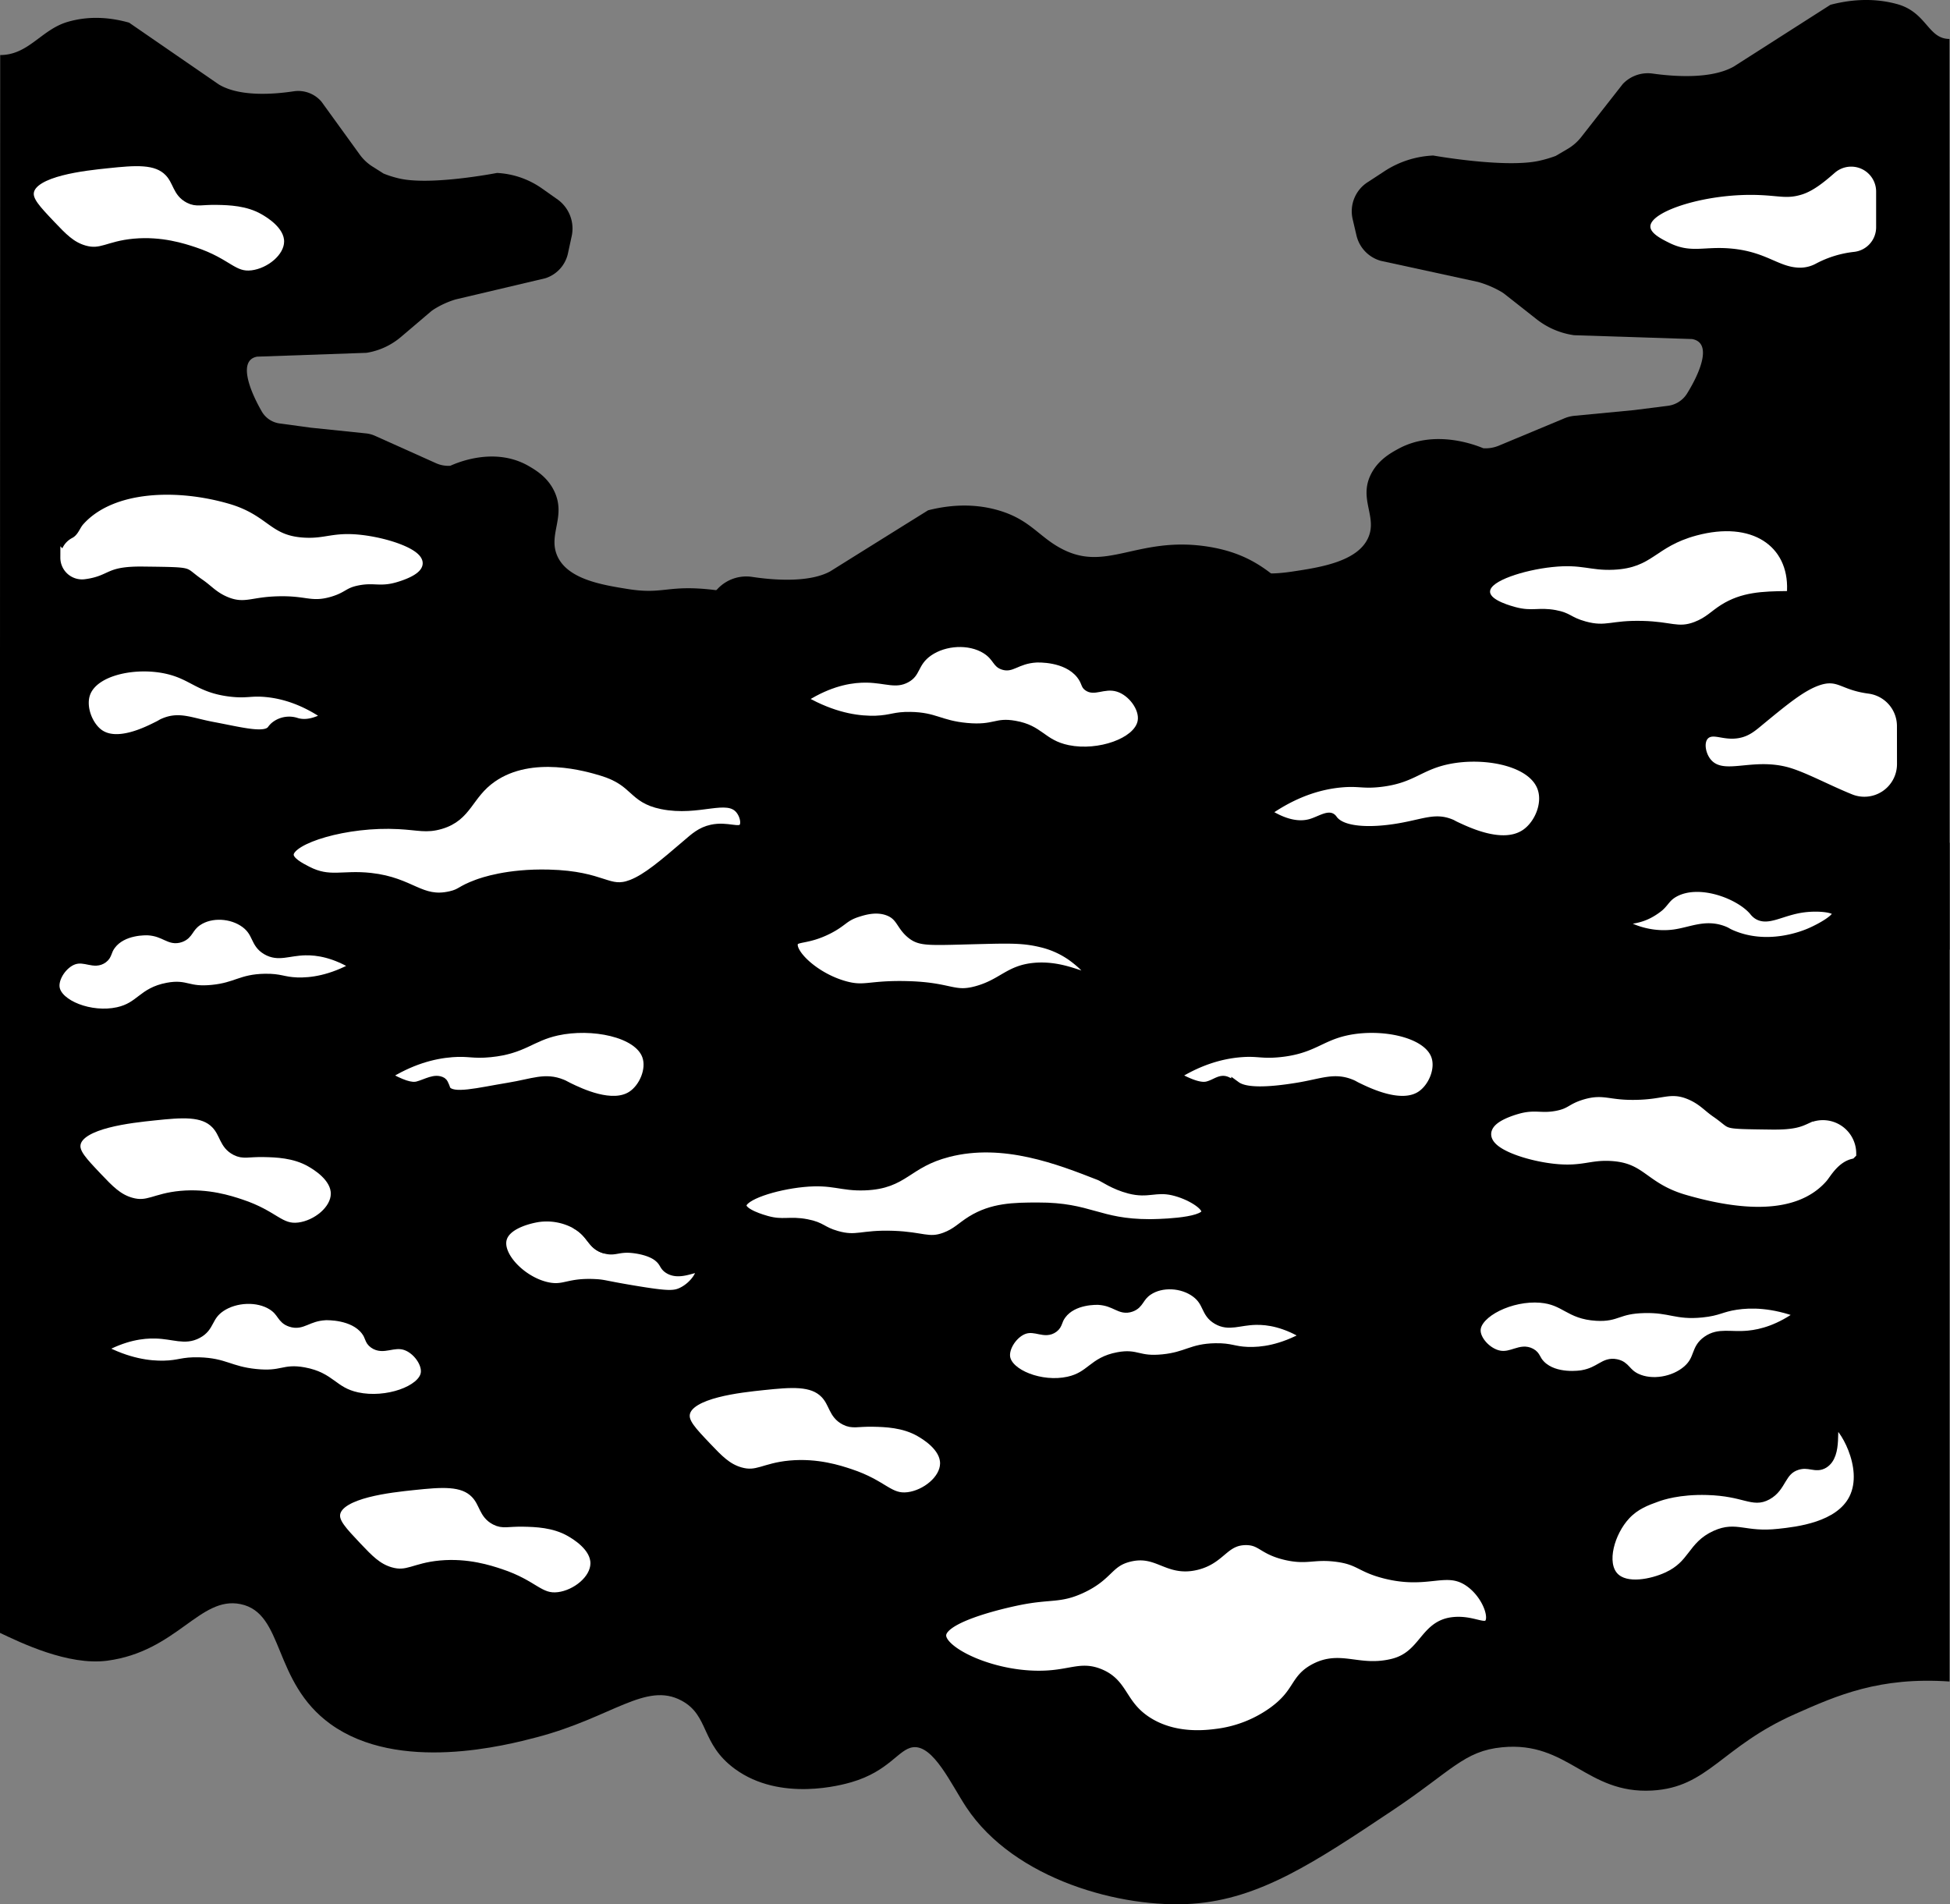 <svg id="CONTENT"
    xmlns="http://www.w3.org/2000/svg" viewBox="0 0 1025 1001">
    <rect x="0" y="0" width="1025" height="1001" fill="#808080" stroke="none"/>
    <defs>
        <style>.cls-1,.cls-7{stroke:#000;stroke-width:5px;}.cls-1,.cls-2,.cls-4,.cls-5,.cls-6,.cls-7{stroke-miterlimit:10;}.cls-2,.cls-3,.cls-4,.cls-5,.cls-6,.cls-7{fill:#fff;}.cls-2,.cls-4,.cls-5,.cls-6{stroke:#fff;}.cls-4{stroke-width:0.75px;}.cls-5{stroke-width:4.7px;}.cls-6{stroke-width:6px;}</style>
    </defs>
    <g id="NEW_MEDIUM" data-name="NEW MEDIUM">
        <g id="FIRE_MEDIUM">
            <g id="JUNCTION_FIRE_SMALL">
                <g id="TOP">
                    <path d="M1097.42,2468.43V2074.36l-140.17-4.63L479.49,2067l-406.83,1.08v421.61c10.74,5.06,35.82,17.33,56.39,14.61,36.55-4.85,48.63-34.08,70-29.75,23.24,4.7,16.63,40.79,47.25,63,35.91,26,92.84,11.11,108.5,7,39.58-10.38,57.31-29.36,76.13-19.25,14.66,7.87,9.91,22.62,28,35.87,24.08,17.64,56.88,8.27,61.25,7,19.94-5.79,24.8-17.43,32.38-18.37,10.75-1.34,20.12,19.61,28,31.5,25.26,38.14,81.7,53.38,119,50.75,35.32-2.5,64.21-21.78,105-49,31.25-20.86,37.57-31.31,57.75-33.25,34.59-3.33,44.22,24.66,78.75,22.75,29.61-1.64,36.31-23,75.25-40.25,22.08-9.79,44.26-19.59,81.11-17.06Z" transform="translate(-72.66 -1631.38)"/>
                    <path class="cls-1" d="M482.67,1962.33c11-1.12,13.3,15.53,30.63,20.12,19.93,5.29,41.85-10.36,43.75-11.37,10.54-5.59,12.34-13.33,23.62-16.63a43.47,43.47,0,0,1,19.25-.87c12.31,2.17,14.47,9.53,22.75,11.37,11.31,2.52,18.36-8,34.13-17.5,27-16.25,64.37-20.53,73.5-7.87,2.81,3.89,2.9,9.34,1.75,13.12-4.56,15-31.58,13.9-34.13,26.25-1,5,2.55,9.65,5.25,13.13,12.3,15.81,36.75,17.31,58.63,18.37,27.3,1.33,37.32-2.82,42.87,4.38,7.66,9.93-2.18,29.73-3.5,32.37-8.58,17.26-20.86,19.09-29.75,39.38-3.27,7.47-5.2,11.88-3.5,16.63,3.76,10.46,20.64,9.75,45.5,16.62,27.8,7.68,23.25,13.15,55.13,23.63,32.9,10.81,44.19,7.11,53.37,19.25,10.9,14.4,6.07,34.26,5.25,37.62-5.65,23.24-26,35.17-33.25,39.38-21.76,12.72-29.26,4.09-63.87,17.5-12.92,5-22.62,10.37-40.25,20.12-24.95,13.8-23.11,15.28-37.63,22.75-15.43,8-47.43,24.42-84.87,18.38-11.55-1.87-14.86-7.76-28-8.75-7.26-.55-17.38-2-26.25,3.5-6.35,4-5.15,7-10.5,9.62-11.83,5.73-28-4.31-32.38-7-11.67-7.23-10.26-11.68-19.25-14.87-8.66-3.08-22.14-3.27-29.75,5.25-4.27,4.78-1.83,7.55-5.25,12.25-6.82,9.37-20.35,3.48-63.87,2.62-6.81-.13-11.78-.09-16.63-3.5-8.09-5.68-7.28-14.94-12.25-27.12a68.06,68.06,0,0,0-22.75-28.88c-14.4-10-25.37-3.22-55.12-4.37-17.74-.69-51-2-76.13-22.75-6.52-5.39-25-20.62-24.5-41.13.67-29.72,40.55-48.42,43.75-49.87,41.3-18.75,73.32,4.07,89.25-15.75,9-11.25,8.52-30.77,1.75-42.88-8.53-15.24-23.59-12.69-30.62-28-5.61-12.2-3.67-30.42,6.12-38.5,12.19-10.06,25.88,4.41,55.13-.88,6.28-1.13,29.56-6.13,47.25-24.5C472.22,1977.46,472.64,1963.35,482.67,1962.33Z" transform="translate(-72.66 -1631.38)"/>
                    <path class="cls-1" d="M428.42,2465.46s-7.7-12.06-17.24-16.94c-.56-.29-1.13-.56-1.13-.56-14-6.82-18.6-1.34-36.75-5.25-23-5-41.64-18.8-44.63-30.63a10.37,10.37,0,0,0-.87-2.62c-3.83-7.39-16.41-5.8-32.38-7.88-12-1.55-22.76-2.95-33.25-9.62-11.54-7.34-10.48-13.26-21-17.5-10.34-4.17-13.95.51-26.25-2.63-9.6-2.45-25.36-9.87-26.25-20.12-1.06-12.09,19-23,30.62-27.13,5.43-1.95,6.18-1.41,31.5-4.37s36-4.83,46.38-12.25c4.35-3.12,9.79-7.12,9.62-12.25-.24-7.91-13.65-15-25.37-15.75-6.25-.38-6.67,1.39-16.63,2.62-9.33,1.16-20.3,2.52-30.62-1.75-11.88-4.91-10.53-12.15-23.63-17.5-10.09-4.12-12.46-.45-20.12-4.37-12.51-6.41-21.51-24-16.63-36.75,2.33-6.08,7.13-9.26,13.13-13.13,12.4-8,25.33-10.86,39.37-12.25,26.53-2.62,28.2,2.89,49,0,14.57-2,34.57-4.81,40.26-17.5,4.91-11-5-20.26,1.75-33.25,3.85-7.48,10.56-11.06,14.43-13.12,19.38-10.35,40.79-1.59,44.78.12a18.15,18.15,0,0,0,8.15-1.27l34.66-14a18,18,0,0,1,5.27-1.25l31.37-2.67,17.78-2.06a13.89,13.89,0,0,0,10.14-6.33c7.36-11.57,13.56-26.74,2.9-28.64l-61.55-2.65a8,8,0,0,1-.84-.08h0a24.28,24.28,0,0,1-15.22-5.37l-20.41-16.43a15.86,15.86,0,0,0-1.85-1.31,51.75,51.75,0,0,0-11.84-5.23c-.39-.12-.79-.22-1.19-.31L323.73,2034A18.16,18.16,0,0,1,311,2020.48l-1.91-8.55a18.19,18.19,0,0,1,8-19.26l9-5.74a50.91,50.91,0,0,1,25.77-8s36.77,7,54.94,3.5a64.09,64.09,0,0,0,9.4-2.61l6.13-3.5a25.7,25.7,0,0,0,7.59-6.52l22-27.42a18.16,18.16,0,0,1,15.71-5.29c11.34,1.71,30.82,3.31,42.67-3.21q25.6-16,51.19-31.94c8.81-2.19,21.4-3.88,35,0,15.66,4.47,20.09,12.75,31.5,19.25,26,14.83,42.18-5.85,79.29,0,39.47,6.24,37.86,32.28,75.59,35,27.54,2,34.24-11.46,63-5.25,17.43,3.77,21.9,10.21,43.75,15.75,17.93,4.56,29.21-2.55,46.37,4.38,13.12,5.29,17,7.81,18.38,11.37,2.77,7.37-2.06,17.12-8.75,21.88-9.6,6.83-21.42,2.26-32.38.87-28.41-3.59-36,16.16-75.25,28.88-44.26,14.34-52.8-4.86-91,12.25-27.26,12.21-25.56,23.18-48.12,27.13-17.59,3.07-34.38-.84-61.25,6.12-6,1.55-14.86,4.25-17.5,11.38a15.21,15.21,0,0,0,1.75,13.12c6.11,9.24,22,8.2,35.87,7.88,37-.88,65.27-1.55,90.13,9.62,18.49,8.31,16.24,14.7,34.12,20.13,17.2,5.21,28.32,2.05,56,.87,30.35-1.29,45.54-1.53,51.63.88,26.68,10.53,40.37,39.59,57.75,35,2.4-.64,4.7-1.87,8.75-1.75,8.65.24,18.76,6.43,21.87,15.75,4,11.87-4.69,25-14,30.62-11.5,7-20.37.27-38.5,4.38-14.37,3.26-13,9.79-28.87,14.87-13.22,4.25-24.73,3.84-34.13,3.5-22.46-.81-28.18-6.52-39.37-2.62-10.11,3.52-21.6,12.23-21,20.12.89,11.76,29.42,22.59,53.37,22.75,11,.08,17.46-2.14,28,1.75,3.11,1.15,19.71,7.28,21,19.25,1.24,11.41-12.12,21.84-22.75,25.38-7.16,2.38-8.78.2-20.12,1.75-3.41.46-30.17,4.32-31.5,14-.88,6.4,9.6,13.56,17.5,16.62,9.45,3.67,16.43,1.93,25.37,1.75,4.86-.09,23.66.8,40.25,9.63s16.9,18.23,34.13,23.62c4.89,1.53,9.09,1.9,17.5,2.63,26.77,2.32,32.78-3.27,46.37.87,10.32,3.14,25,11.89,25.38,22.75.39,11.64-15.76,22.58-28.88,26.25-15.71,4.4-24.56-2.35-39.37,4.38-5.1,2.31-6.4,6.1-15.75,12.25-5.47,3.59-9,5.88-14,7.87-10.32,4.1-11.07,11.4-17.44,11.11a41.82,41.82,0,0,0-23.45,5.47l-37.94,42.72c-1.25,3.1-10.94,7.5-26.71,6.11-67.79-6-107.38,60.16-129.84,65-7.36,1.57-15.69,4-26.25,3.5-23.63-1.08-41-13.44-49-19.25-15.84-11.55-12.25-15-27.12-27.13-4.63-3.77-43.27-34.63-71.75-22.75-10.26,4.28-13.37,11.67-21.88,10.5-9.95-1.36-17.18-13-20.12-21.87-6.6-19.76,7.06-28.76.87-40.25C478.31,2472.11,439,2482,428.42,2465.46Z" transform="translate(-72.66 -1631.38)"/>
                    <path d="M1097.42,2130.58c-21,0-57.48,87.5-94.23,80.5-27.73-5.28-37.23,39.6-73.5,40.25-33.62.61-14.86,29.83-53.38,31.5-39,1.7-15,32.26-78.75,32.38-11.29,0-19.95,20.1-34.13,20.12-79.29.14-89.86-7.88-104.61-17.47-4.06-2.64-12.71-5-15-12.09s2.6-14.68,3.33-15.79c10.13-15.32,31.38-7.47,61.94-18.17,25.52-8.93,20.07-17.69,45.22-25.86,28.51-9.26,36.1,1.79,59.41-9.39,19.62-9.41,19.36-19.7,37.38-23.15,12.1-2.32,17.94,1.23,35-3,8.33-2.08,20.81-5.18,21.75-11.61,1.16-8-16.07-16.13-18.57-17.3-14.09-6.67-18.61-1.14-36.8-4.86-23-4.71-41.83-18.35-45-30.14a10.6,10.6,0,0,0-.9-2.62c-3.91-7.34-16.47-5.62-32.46-7.52-12-1.43-22.79-2.71-33.35-9.27-11.63-7.22-10.63-13.15-21.19-17.28-10.38-4-13.94.67-26.28-2.34-9.63-2.34-25.46-9.6-26.46-19.84-1.19-12.07,18.75-23.16,30.33-27.45,5.4-2,6.16-1.48,31.45-4.72s36-5.21,46.24-12.74c4.32-3.17,9.71-7.23,9.49-12.36-.33-7.9-13.82-14.89-25.54-15.47-6.25-.32-6.66,1.46-16.59,2.8-9.32,1.26-20.28,2.74-30.65-1.42-11.93-4.78-10.66-12-23.81-17.25-10.14-4-12.46-.31-20.17-4.15-12.57-6.27-21.76-23.78-17-36.57,2.26-6.1,7-9.34,13-13.27,12.32-8.12,25.22-11.13,39.25-12.67,26.49-2.91,28.22,2.59,49-.53,14.55-2.18,34.52-5.18,40.06-17.93,4.8-11-5.17-20.2,1.4-33.27,3.77-7.52,10.44-11.17,14.29-13.28,19.27-10.55,40.77-2,44.78-.35a18.24,18.24,0,0,0,8.13-1.36L895,1851.25a18.07,18.07,0,0,1,5.25-1.31l31.34-3,17.77-2.25a13.9,13.9,0,0,0,10.07-6.43c7.23-11.66,13.27-26.89,2.58-28.67l-61.57-2a6,6,0,0,1-.84-.08h0a41.11,41.11,0,0,1-19.28-8.36l-16.58-13.05a15.81,15.81,0,0,0-1.86-1.29A52.56,52.56,0,0,0,850,1779.7c-.4-.11-.8-.21-1.2-.29l-50.28-10.92a18.15,18.15,0,0,1-12.85-13.38l-2-8.54a18.17,18.17,0,0,1,7.75-19.33l8.93-5.84a50.89,50.89,0,0,1,25.69-8.27s36.83,6.57,55,2.91a64,64,0,0,0,9.37-2.71l6.09-3.57a25.53,25.53,0,0,0,7.52-6.6l21.66-27.65a18.15,18.15,0,0,1,15.66-5.46c11.35,1.59,30.85,3,42.63-3.67l50.84-32.48c8.79-2.29,21.36-4.12,35-.38,15.71,4.3,16.2,18.33,27.57,18.33Z" transform="translate(-72.66 -1631.38)"/>
                    <path d="M72.76,1660.31c14.88,0,21.56-13.3,35.32-17.38,12.64-3.75,24.29-1.93,32.43.35l47.09,32.44c10.92,6.64,29,5.24,39.51,3.64a16.09,16.09,0,0,1,14.51,5.44l20,27.64a24.39,24.39,0,0,0,7,6.59l5.64,3.57a54.83,54.83,0,0,0,8.68,2.69c16.81,3.66,50.95-3,50.95-3a44.87,44.87,0,0,1,23.8,8.25l8.27,5.84a18.83,18.83,0,0,1,7.16,19.33l-1.85,8.53a17.67,17.67,0,0,1-11.93,13.39l-46.6,11c-.37.09-.74.18-1.11.3a46.5,46.5,0,0,0-11,5.11,16.53,16.53,0,0,0-1.73,1.29l-15.37,13.07a36.94,36.94,0,0,1-17.88,8.38h0a6.85,6.85,0,0,1-.78.07l-57.06,2c-9.9,1.79-4.32,17,2.37,28.67a12.82,12.82,0,0,0,9.33,6.42l16.46,2.24,29,3a15.64,15.64,0,0,1,4.87,1.31l32,14.36a15.69,15.69,0,0,0,7.54,1.35c3.71-1.67,23.64-10.21,41.49.32,3.57,2.11,9.74,5.75,13.24,13.27,6.07,13.06-3.17,22.25,1.26,33.27,5.13,12.75,23.63,15.73,37.11,17.9,19.25,3.1,20.86-2.4,45.41.49,13,1.52,24.95,4.53,36.35,12.64,5.52,3.92,9.94,7.15,12,13.25,4.38,12.79-4.15,30.31-15.8,36.58-7.15,3.85-9.3.16-18.7,4.18-12.19,5.21-11,12.47-22.08,17.26-9.61,4.17-19.76,2.7-28.4,1.45-9.21-1.34-9.59-3.11-15.38-2.79-10.86.59-23.37,7.59-23.68,15.49-.2,5.13,4.79,9.19,8.79,12.35,9.51,7.52,19.33,9.49,42.84,12.71s24.13,2.69,29.14,4.69c10.73,4.29,29.2,15.35,28.09,27.43-.94,10.24-15.62,17.51-24.54,19.86-11.44,3-14.73-1.7-24.35,2.36-9.8,4.14-8.88,10.07-19.65,17.29-9.8,6.57-19.8,7.86-30.92,9.3-14.81,1.91-26.46.2-30.08,7.55a11.08,11.08,0,0,0-.84,2.61c-2.9,11.8-20.34,25.46-41.68,30.18-16.86,3.74-21-1.79-34.11,4.89-2.31,1.18-18.29,9.35-17.22,17.31.87,6.44,12.43,9.53,20.15,11.6,15.77,4.22,21.19.66,32.4,3,16.69,3.44,16.45,13.73,34.63,23.12,21.59,11.16,28.63.11,55,9.34,23.3,8.16,18.25,16.92,41.89,25.83,28.31,10.67,48,2.8,57.38,18.12.68,1.1,5.23,8.55,3.07,15.78s-9.31,12.07-13.91,12.1c-14.92.11-2.6-8.9-72.68,13.23-16.62,5.25-31.53-24.49-42-24.5-59.08-.07-33.85-21.09-70-22.75-35.69-1.64-49.34,9.33-80.5,8.75-33.62-.62-35.28-45.33-61.25-42-34.12,4.38-70-59.59-89.26-59.59Z" transform="translate(-72.66 -1631.38)"/>
                    <path class="cls-2" d="M1069.3,2033a16.66,16.66,0,0,1-22.81,15.5c-12.44-5-25.48-12.22-34.63-14.51-18.88-4.72-33.56,4.47-39.9-4.13-2.22-3-3-7.72-1.34-9.76,2.36-2.84,8.17,1.2,16.2-.28,5.56-1,9-4.1,13.06-7.47,12.36-10.17,21-17.28,28.86-20.12,10-3.6,10.89,2.22,26,4.24a16.69,16.69,0,0,1,14.53,16.54Z" transform="translate(-72.66 -1631.38)"/>
                    <path class="cls-3" d="M1058.83,1732.08a13.11,13.11,0,0,0-21.76-9.85c-5.58,4.88-11.37,9.61-17.45,11.45-7.48,2.27-11.19.7-21.87.24-27.72-1.21-57.25,8.32-57.58,16.37-.15,3.71,5.93,6.75,9.72,8.64,11.79,5.9,18.42,1.67,33.29,3.15,18.46,1.83,24.59,10,35.82,10a17.61,17.61,0,0,0,8.38-2.23,55.51,55.51,0,0,1,19.81-6.07,13,13,0,0,0,11.64-13Z" transform="translate(-72.66 -1631.38)"/>
                    <path class="cls-4" d="M1012,1941.68c-12.84.17-24,.46-34.93,7.38-5.31,3.37-7.74,6.54-13.9,8.9-8.51,3.25-11.71-.2-27.13-.59-16.88-.42-19,3.26-29.75.32-8-2.18-7.76-4.49-15.82-6-9.12-1.65-12.38.77-21-1.53-1.68-.44-13.1-3.48-13.2-7.73-.13-5.28,17.24-11,32.24-12.6,15.74-1.71,19.84,2,32.39,1.4,20.94-1,21.6-12.06,43.56-18,29.15-7.84,48,5.53,47.17,28.28" transform="translate(-72.66 -1631.38)"/>
                    <path class="cls-4" d="M743.24,2058.26c12.78-8.3,24.56-11.73,34.87-12.63,8.82-.77,10.82.82,20.12-.21,17.28-1.92,21.11-8.58,34.88-11.75,18.13-4.19,42.78.14,47.38,12.61,2.68,7.26-1.52,17-7.64,21.09-10.22,6.81-27.21-1.16-33.3-4-2.2-1-2-1.13-3.52-1.71-8.88-3.51-15.1-.21-28,2.05-16.11,2.82-28.88,1.61-32.41-3.16a5.62,5.62,0,0,0-1.77-1.73c-3.65-2.14-8.48,1.48-13.09,2.77C757.16,2062.58,751.53,2062.76,743.24,2058.26Z" transform="translate(-72.66 -1631.38)"/>
                    <path class="cls-4" d="M499.56,1998.77c12-6.93,21.82-8.32,28.79-8.19,9.71.19,15.21,3.36,21.87-.23,6.86-3.7,4.88-9.13,12.1-14.13,7.62-5.27,19.5-5.92,27.11-1.17,5.41,3.37,4.76,7,9.72,8.65,6.18,2,8.69-3.14,18.34-3.7.73,0,14.49-.66,21.08,7.65,2.64,3.32,1.79,5.12,4.45,6.95,5,3.43,10.13-1.34,16.64.7,6.14,1.92,11.57,9.31,10.66,14.76-1.49,8.87-20.33,15.78-35.75,12.64-12.89-2.63-13.75-10.33-28.13-12.83-11-1.91-11.11,2.46-25.37,1.15-13.8-1.27-16.17-5.59-29.81-5.81-8.93-.14-10.24,1.68-18.36,2C525.19,2007.42,513.84,2006.22,499.56,1998.77Z" transform="translate(-72.66 -1631.38)"/>
                    <path class="cls-5" d="M106.75,1924.52a9.14,9.14,0,0,1,4.85-8.23c3.85-1.94,5-6,6.52-7.7,14.87-16.75,47.14-18,74.15-10.18,20.34,5.88,20.95,16.9,40.35,17.93,11.63.62,15.43-3.13,30-1.43,13.9,1.62,30,7.3,29.87,12.58-.1,4.24-10.69,7.29-12.25,7.74-8,2.3-11-.12-19.48,1.54-7.47,1.46-7.27,3.77-14.66,6-9.92,2.94-11.93-.73-27.57-.3-14.29.4-17.26,3.85-25.14.61-5.71-2.35-8-5.52-12.88-8.89-10.42-7.14-3.8-7-32.36-7.35-20.93-.29-18.37,5-31.16,6.66a9.05,9.05,0,0,1-10.26-9Z" transform="translate(-72.66 -1631.38)"/>
                    <path class="cls-6" d="M1045.33,2237.63c-8.62,2.1-13,10.53-15,12.75-14.86,16.76-43.61,14-70.61,6.19-20.35-5.89-21-16.9-40.36-17.94-11.63-.62-15.43,3.13-30,1.43-13.9-1.62-30-7.3-29.87-12.57.1-4.25,10.69-7.3,12.25-7.74,8-2.31,11,.11,19.48-1.55,7.47-1.46,7.27-3.77,14.66-6,9.92-2.95,11.93.73,27.57.29,14.29-.39,17.26-3.85,25.14-.6,5.71,2.35,8,5.52,12.88,8.89,10.42,7.13,3.8,7,32.36,7.35,12.87.17,16.86-1.75,21-3.65a14.51,14.51,0,0,1,20.54,13.11Z" transform="translate(-72.66 -1631.38)"/>
                    <path class="cls-7" d="M244.77,2007.87c-11.84-8.29-22.76-11.71-32.3-12.6-8.18-.76-10,.82-18.65-.2-16-1.9-19.56-8.56-32.31-11.72-16.81-4.18-39.65.18-43.93,12.65-2.48,7.26,1.41,17,7.08,21.08,9.46,6.81,25.21-1.18,30.85-4,2.05-1,1.9-1.13,3.27-1.71,8.23-3.52,14-.22,25.92,2,14.93,2.81,27.63,6.31,30.91,1.54a9.26,9.26,0,0,1,2.12-2.13,11.9,11.9,0,0,1,10.79-1.57C231.87,2012.2,237.08,2012.37,244.77,2007.87Z" transform="translate(-72.66 -1631.38)"/>
                    <path class="cls-7" d="M259.79,2139.19c-11.14-6.92-20.22-8.3-26.68-8.16-9,.2-14.1,3.37-20.27-.22-6.35-3.69-4.51-9.13-11.2-14.12-7.06-5.26-18.06-5.9-25.13-1.14-5,3.37-4.41,7-9,8.65-5.72,2-8.05-3.13-17-3.68-.68,0-13.43-.65-19.54,7.66-2.45,3.33-1.66,5.12-4.13,7-4.62,3.43-9.38-1.33-15.42.71-5.69,1.93-10.73,9.32-9.89,14.77,1.37,8.87,18.82,15.76,33.12,12.61,11.95-2.64,12.75-10.34,26.08-12.85,10.17-1.92,10.3,2.45,23.51,1.13,12.79-1.28,15-5.6,27.63-5.83,8.27-.15,9.49,1.66,17,1.93C236,2147.87,246.55,2146.65,259.79,2139.19Z" transform="translate(-72.66 -1631.38)"/>
                    <path class="cls-7" d="M759.41,2333.45c-11.13-6.93-20.21-8.31-26.67-8.17-9,.2-14.1,3.38-20.27-.21-6.35-3.7-4.51-9.13-11.2-14.13-7.06-5.26-18.06-5.9-25.13-1.14-5,3.38-4.41,7-9,8.65-5.72,2-8-3.13-17-3.68-.68,0-13.43-.65-19.54,7.67-2.45,3.32-1.66,5.12-4.13,6.95-4.62,3.43-9.39-1.33-15.42.71-5.69,1.93-10.73,9.32-9.89,14.77,1.37,8.87,18.82,15.76,33.11,12.61,12-2.64,12.75-10.34,26.09-12.85,10.17-1.91,10.29,2.45,23.51,1.13,12.79-1.28,15-5.6,27.63-5.83,8.27-.15,9.48,1.66,17,1.93C735.65,2342.12,746.18,2340.9,759.41,2333.45Z" transform="translate(-72.66 -1631.38)"/>
                    <path class="cls-7" d="M112.54,2232.71c1.89-10.79,29.18-13.63,41.13-14.88,14.56-1.52,25.69-2.52,32.37,4.38,4.79,4.94,4.22,10.76,10.5,14,4.11,2.11,6.4.69,14.88.87,6.15.14,16,.35,24.5,5.25,2.5,1.44,13.25,7.64,13.12,16.63-.12,8.54-10,16.32-19.25,17.5-10.16,1.29-12.76-6.35-30.62-12.25-5.57-1.85-17.2-5.69-31.5-4.38-13.78,1.27-17.16,6.14-26.25,3.5-6.93-2-11.38-6.69-17.5-13.12C116,2241.86,111.73,2237.39,112.54,2232.71Z" transform="translate(-72.66 -1631.38)"/>
                    <path class="cls-7" d="M88,1732.2c1.89-10.79,29.18-13.63,41.13-14.87,14.56-1.52,25.69-2.52,32.37,4.37,4.79,4.94,4.22,10.76,10.5,14,4.11,2.12,6.4.69,14.88.88,6.15.13,16,.35,24.5,5.25,2.5,1.44,13.25,7.64,13.12,16.62-.12,8.55-10,16.33-19.25,17.5-10.17,1.3-12.76-6.34-30.62-12.25-5.57-1.84-17.2-5.69-31.5-4.37-13.78,1.26-17.16,6.13-26.25,3.5-6.93-2-11.38-6.69-17.5-13.13C91.48,1741.36,87.23,1736.88,88,1732.2Z" transform="translate(-72.66 -1631.38)"/>
                    <path class="cls-7" d="M432.8,2374.46c1.88-10.79,29.17-13.63,41.12-14.88,14.57-1.51,25.69-2.52,32.38,4.38,4.78,4.94,4.21,10.76,10.5,14,4.1,2.11,6.39.69,14.87.87,6.15.14,16,.35,24.5,5.25,2.5,1.44,13.26,7.65,13.13,16.63-.13,8.54-10.06,16.33-19.25,17.5-10.17,1.29-12.77-6.34-30.63-12.25-5.57-1.85-17.19-5.69-31.5-4.38-13.78,1.27-17.16,6.14-26.25,3.5-6.92-2-11.38-6.69-17.5-13.12C436.24,2383.61,432,2379.14,432.8,2374.46Z" transform="translate(-72.66 -1631.38)"/>
                    <path class="cls-7" d="M249,2427c1.89-10.79,29.18-13.63,41.13-14.88,14.57-1.51,25.69-2.52,32.38,4.38,4.78,4.94,4.21,10.76,10.5,14,4.1,2.11,6.39.69,14.87.87,6.15.14,16,.35,24.5,5.25,2.5,1.45,13.26,7.65,13.13,16.63-.13,8.55-10.06,16.33-19.25,17.5-10.17,1.29-12.77-6.34-30.63-12.25-5.57-1.85-17.2-5.69-31.5-4.38-13.78,1.27-17.16,6.14-26.25,3.5-6.93-2-11.38-6.69-17.5-13.12C252.49,2436.12,248.23,2431.64,249,2427Z" transform="translate(-72.66 -1631.38)"/>
                    <path class="cls-7" d="M489.67,2126.83c1.2-3.36,7-1.22,18.38-7,7.69-3.92,8.06-6.46,14.87-8.75,3.13-1,10-3.37,16.63-.87,6.81,2.57,6.49,7.68,12.25,12.25,5,3.93,9.2,3.32,37.62,2.62,15-.37,21.77-.39,30.63,1.75a46.1,46.1,0,0,1,15.75,7c4,2.83,10.69,8.5,9.62,10.5-1.37,2.59-13.13-5.75-28.87-4.37-13.64,1.19-16.86,8.5-30.63,12.25-12.31,3.35-13.59-2.1-36.75-2.63-19.84-.45-21.94,2.87-32.37,0C500.7,2145.16,487.72,2132.32,489.67,2126.83Z" transform="translate(-72.66 -1631.38)"/>
                    <path class="cls-7" d="M927.17,2427.83c5.08-5.47,11-7.61,16.63-9.62,2.12-.76,11.31-3.94,26.25-3.5,19.88.58,23.88,6.79,31.5,2.62,8-4.36,6.93-13,15.75-15.75,6.44-2,9.71,1.74,14-.87,7.65-4.67,3.61-20.48,6.12-21,3.17-.66,18,22.6,9.63,39.37-7.48,14.93-29.69,17.33-39.38,18.38-18.18,2-22.22-4.11-33.25.87-12.58,5.7-11.51,15.52-25.37,21.88-7.85,3.6-21.72,6.66-28,0C914.15,2452.88,919,2436.6,927.17,2427.83Z" transform="translate(-72.66 -1631.38)"/>
                    <path class="cls-7" d="M336.55,2282.58c2.31-8.85,18.25-11.24,19.25-11.37a31.75,31.75,0,0,1,19.25,3.5c9.12,5.06,8.15,11,15.75,13.12,5.66,1.56,6.91-1.57,16.62,0,7.36,1.2,10.46,3.61,11.38,4.38,3.32,2.77,2.67,4.43,5.25,6.12,6.22,4.09,15.06-2.26,16.62,0,1.29,1.87-2.78,9-9.62,12.25-4,1.9-7.73,1.9-24.5-.87-16.52-2.73-16-3.24-21-3.5-14.07-.74-16,3.33-24.5,1.75C347.59,2305.46,334.1,2291.92,336.55,2282.58Z" transform="translate(-72.66 -1631.38)"/>
                    <path class="cls-7" d="M375.05,2274.71c9.12,5.06,8.15,11,15.75,13.12" transform="translate(-72.66 -1631.38)"/>
                    <path class="cls-7" d="M224.54,2080.46c.42-8.05,30.05-17.26,57.75-15.75,10.68.57,14.37,2.18,21.88,0,14.33-4.19,14.41-15.62,27.13-24.51,20.91-14.6,50.45-5.7,57.75-3.5,18.07,5.46,15.67,14.28,31.5,17.51,19.56,4,34.29-5.67,41.12,2.62,2.4,2.91,3.41,7.54,1.75,9.63-2.32,2.9-8.43-.89-16.62.87-5.67,1.22-9.06,4.39-13.13,7.88-12.31,10.53-20.91,17.89-28.87,21-12.66,4.93-14.38-4.52-43.75-5.25-21.57-.54-34.81,4.2-37.63,5.25-8.95,3.32-8.11,4.78-14,6.12-15.82,3.6-20.41-7.24-42-9.62-14.85-1.64-21.52,2.51-33.25-3.5C230.4,2087.27,224.35,2084.17,224.54,2080.46Z" transform="translate(-72.66 -1631.38)"/>
                    <path class="cls-7" d="M462.55,2265.08c-.08-5.27,17.35-10.78,32.37-12.25,15.76-1.54,19.82,2.25,32.38,1.75,20.94-.82,21.72-11.83,43.75-17.5,29.23-7.52,58.53,4,79.62,12.25,2.18.85,7.5,4.86,15.75,7,9.68,2.51,13.55-1.18,22.75.88,8.76,2,18.09,7.71,17.5,11.37-1,6-28.35,6.13-29.75,6.13-27.1,0-31.36-8.83-58.62-8.75-12.84,0-24,.2-35,7-5.35,3.32-7.82,6.46-14,8.75-8.55,3.16-11.71-.33-27.13-.88-16.87-.6-19.08,3.05-29.75,0-7.95-2.27-7.7-4.58-15.75-6.12-9.11-1.75-12.39.64-21-1.75C474,2272.49,462.6,2269.33,462.55,2265.08Z" transform="translate(-72.66 -1631.38)"/>
                    <path class="cls-7" d="M924.55,2115.46c.16-1.19,7.69.3,15.75-4.38a32.76,32.76,0,0,0,4.5-3.09c3-2.68,3.67-5.11,7.75-7.41,13.22-7.45,34.67.9,42,9.63a8.73,8.73,0,0,0,1.75,1.75c5.45,3.89,12.77-2,24.5-3.5,7.27-.92,16.77-.21,17.5,2.62.79,3-8.64,8.16-14,10.5-3.26,1.42-22.65,9.51-42,.88-1.9-.85-1.91-1.12-3.5-1.75-9.55-3.81-17.08.52-26.25,1.75C937.32,2124.49,924.33,2117.05,924.55,2115.46Z" transform="translate(-72.66 -1631.38)"/>
                    <path class="cls-7" d="M275.29,2196.83c12.87-8.16,24.69-11.46,35-12.25,8.84-.68,10.82.93,20.13,0,17.3-1.73,21.2-8.34,35-11.37,18.18-4,42.78.6,47.25,13.12,2.6,7.28-1.71,17-7.87,21-10.29,6.71-27.2-1.45-33.25-4.37-2.2-1.06-2-1.16-3.5-1.75-8.85-3.61-15.1-.37-28,1.75-16.15,2.65-29.4,6.24-32.88,1.44-.28-.38-1.15-3.66-2.13-4.26-3.64-2.18-8.15.89-12.78,2.13C288.63,2203.24,283.54,2201.42,275.29,2196.83Z" transform="translate(-72.66 -1631.38)"/>
                    <path class="cls-7" d="M690.05,2196.83c12.87-8.16,24.69-11.46,35-12.25,8.83-.68,10.81.93,20.12,0,17.3-1.73,21.21-8.34,35-11.37,18.19-4,42.79.6,47.25,13.12,2.6,7.28-1.71,17-7.87,21-10.29,6.71-27.2-1.45-33.25-4.37-2.19-1.06-2-1.16-3.5-1.75-8.84-3.61-15.1-.37-28,1.75-16.14,2.65-27.63,2.8-32.42-.69a22.35,22.35,0,0,0-4.26-2.13c-3.64-2.17-6,.89-10.65,2.13C703.85,2203.24,698.29,2201.42,690.05,2196.83Z" transform="translate(-72.66 -1631.38)"/>
                    <path class="cls-7" d="M125.67,2340.33c12.09-6.8,21.91-8.08,28.87-7.87,9.71.29,15.18,3.52,21.88,0,6.89-3.63,5-9.08,12.25-14,7.68-5.19,19.56-5.71,27.12-.88,5.38,3.43,4.69,7.08,9.63,8.75,6.15,2.09,8.72-3,18.37-3.5.74,0,14.5-.5,21,7.88,2.6,3.34,1.74,5.13,4.38,7,4.94,3.48,10.14-1.24,16.62.87,6.13,2,11.48,9.44,10.5,14.88-1.58,8.85-20.49,15.56-35.87,12.25-12.87-2.77-13.64-10.47-28-13.13-10.95-2-11.14,2.34-25.38.88-13.79-1.42-16.11-5.76-29.75-6.13-8.92-.24-10.25,1.56-18.37,1.75C151.21,2349.26,139.87,2347.93,125.67,2340.33Z" transform="translate(-72.66 -1631.38)"/>
                    <path class="cls-7" d="M1019.37,2321.83c-11.14,8.28-20.72,10.79-27.65,11.46-9.67.93-15.5-1.58-21.7,2.76-6.39,4.46-3.79,9.63-10.39,15.43-7,6.12-18.68,8.13-26.8,4.29-5.76-2.73-5.54-6.43-10.65-7.47-6.37-1.29-8.27,4.13-17.79,5.79-.72.13-14.32,2.33-21.82-5.16-3-3-2.37-4.88-5.23-6.39-5.33-2.83-9.9,2.5-16.6,1.23-6.32-1.2-12.57-7.91-12.29-13.43.45-9,18.36-18,34-16.68,13.12,1.12,14.85,8.66,29.43,9.49,11.12.62,10.76-3.72,25.07-4.07,13.85-.34,16.71,3.68,30.28,2.32,8.88-.89,10-2.84,18-4.05C992.9,2316.19,1004.32,2316.08,1019.37,2321.83Z" transform="translate(-72.66 -1631.38)"/>
                    <path class="cls-7" d="M567.51,2490.92c-.26,8.91,28.58,22.76,56,21,12.79-.82,18-4.58,27.12-.88,13,5.27,11.16,16.41,25.38,25.38,14.39,9.06,30.9,6.89,36.75,6.12a64.18,64.18,0,0,0,28.87-11.37c13.89-10,11.21-17,21.88-22.75,13.82-7.42,23.26,1.68,41.12-2.63,16.59-4,16.49-20,31.5-21.87,10.14-1.24,16.65,4.09,19.25.87,3-3.7-1.55-15.7-10.5-21.87-12.18-8.41-21.43,1.66-44.62-4.38-12.86-3.35-13-7.22-25.38-8.75-11.86-1.46-15.16,1.69-26.25-.87-12.41-2.87-12.77-7.85-21-7.88-11.68,0-13,10-26.25,13.13-15.14,3.58-20.06-8-35-4.38-11.31,2.7-10.68,9.84-25.37,16.63-11.45,5.28-16,2.87-32.38,6.12C605.3,2473.2,567.79,2480.85,567.51,2490.92Z" transform="translate(-72.66 -1631.38)"/>
                </g>
            </g>
        </g>
    </g>
</svg>
